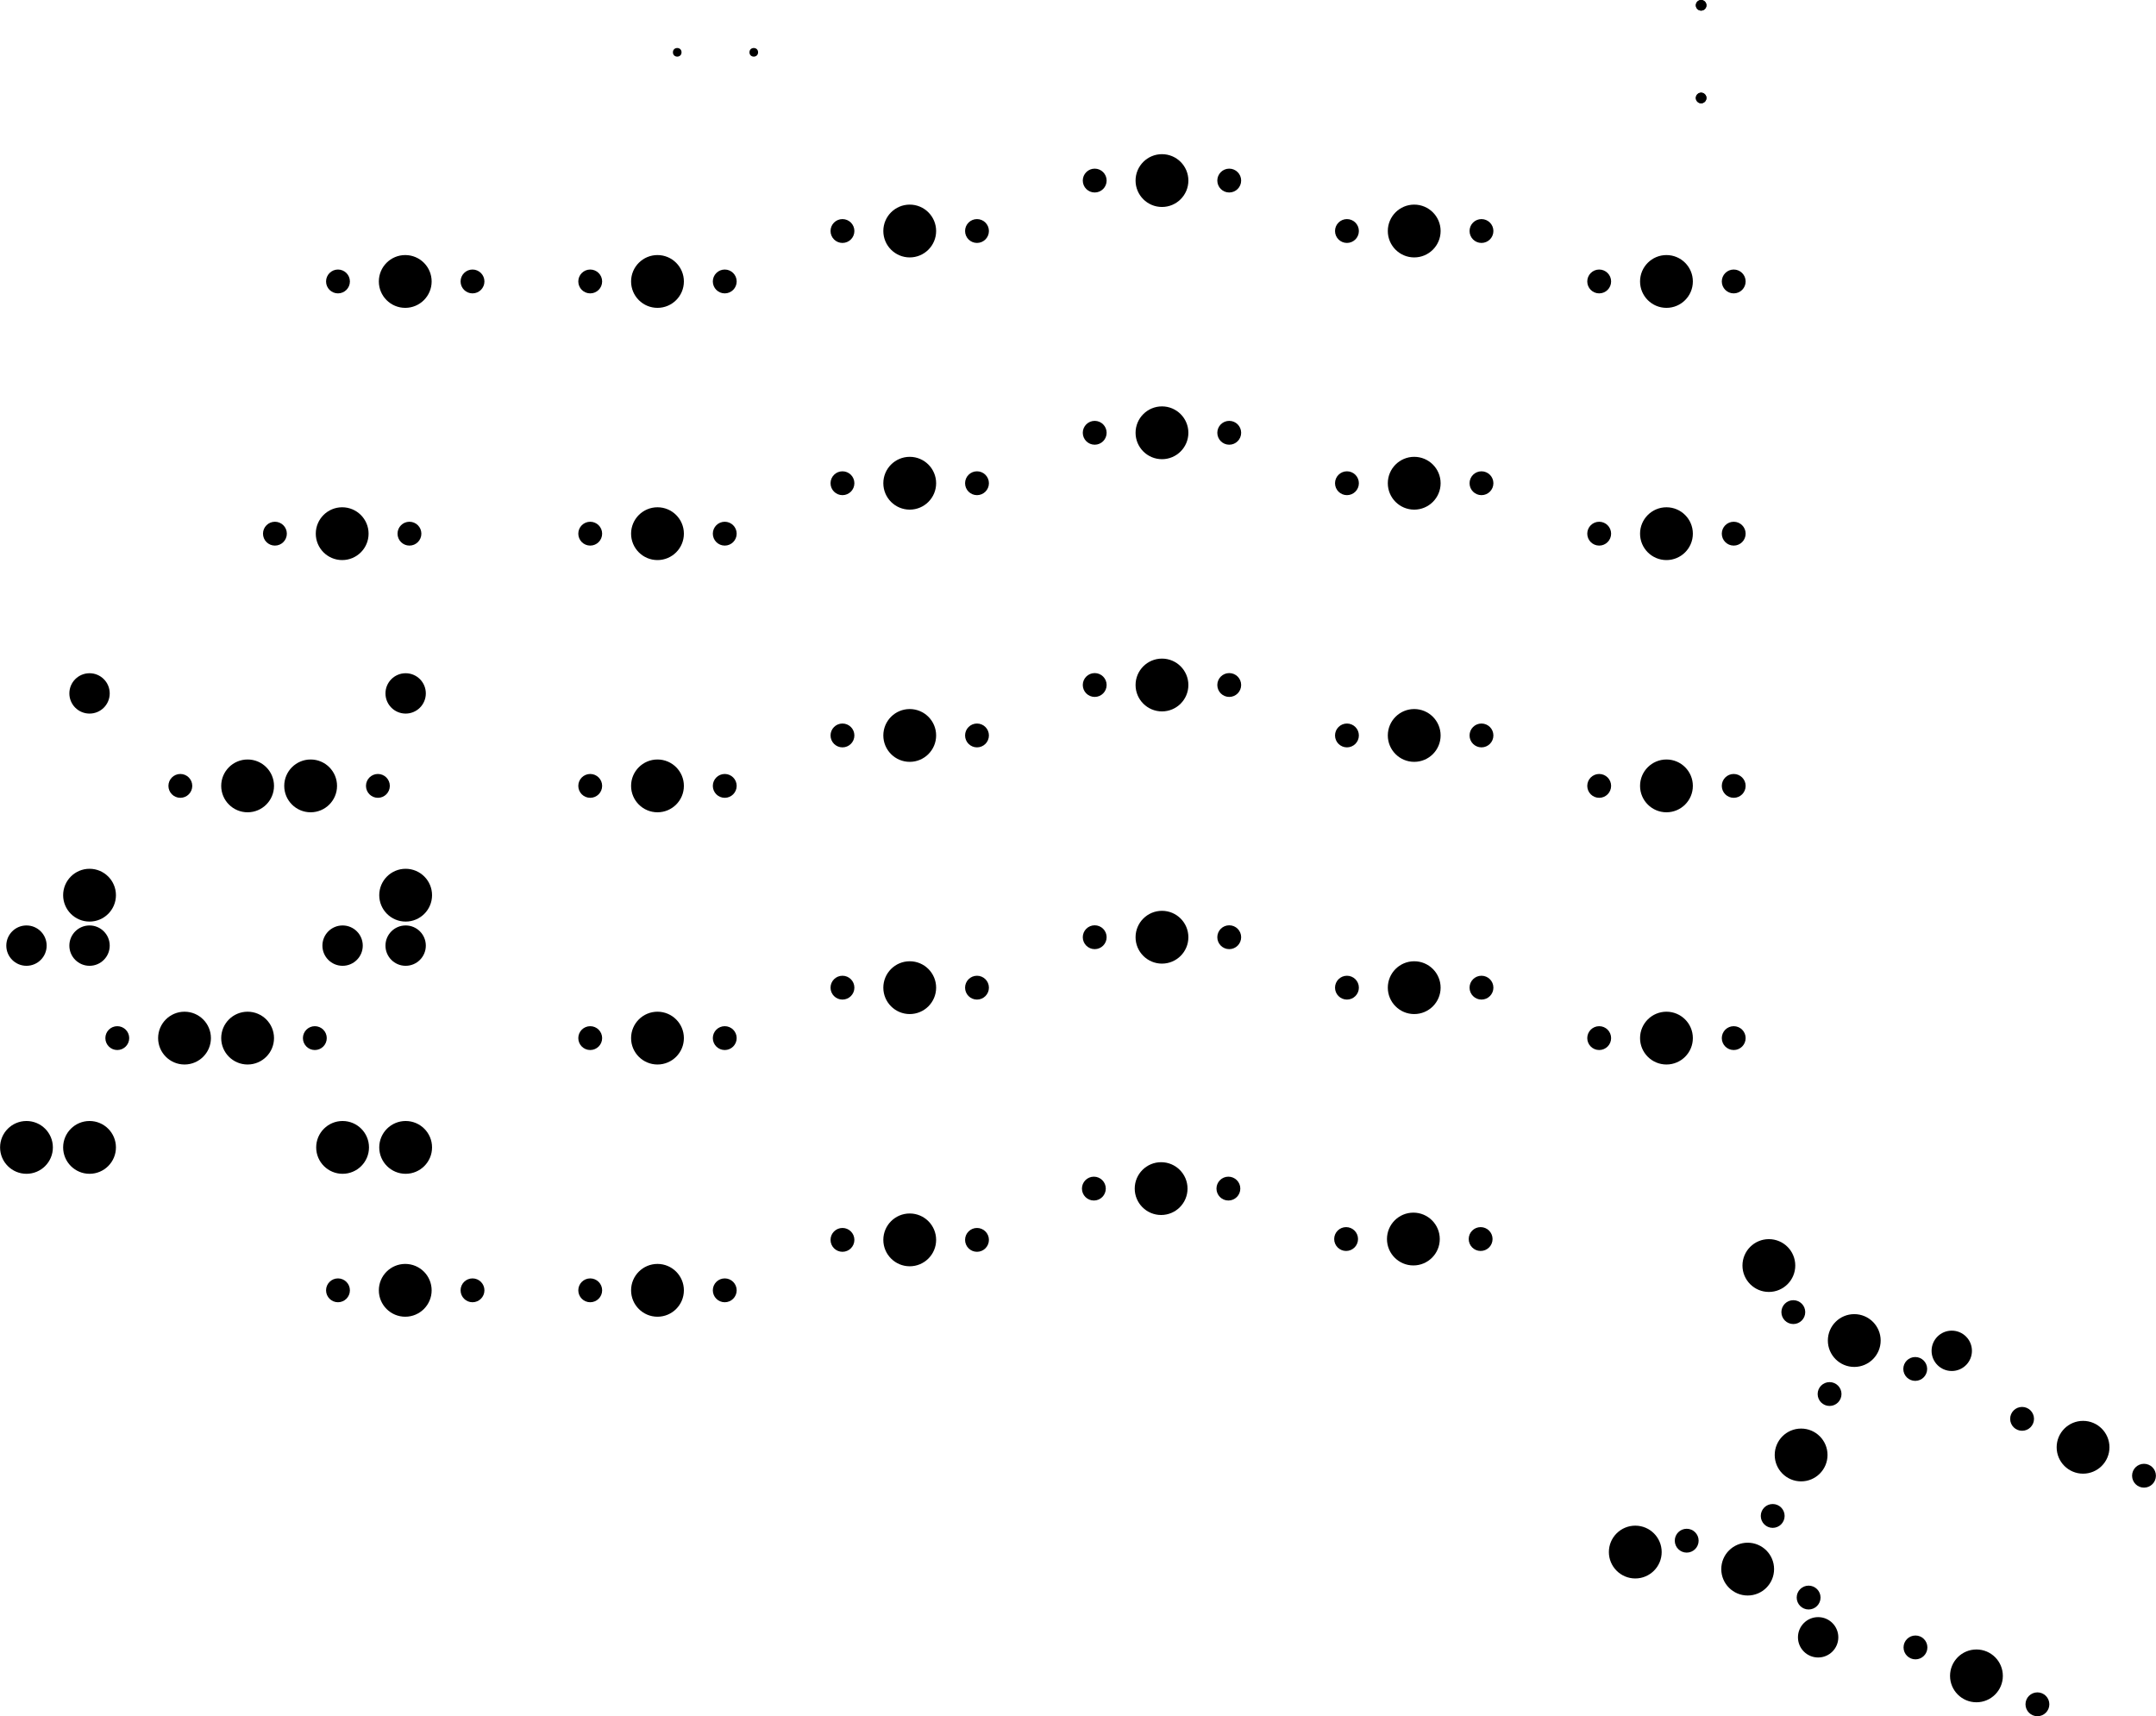 <svg version="1.1" xmlns="http://www.w3.org/2000/svg" xmlns:xlink="http://www.w3.org/1999/xlink" stroke-linecap="round" stroke-linejoin="round" stroke-width="0" fill-rule="evenodd" width="6.41in" height="5.103in" viewBox="1357.8 -5828.95 6410.05 5103.4" id="LUR7_zuqjs5fsQyGywiL"><defs><circle cx="0" cy="0" r="12.8" id="LUR7_zuqjs5fsQyGywiL_pad-1"/><circle cx="0" cy="0" r="15.75" id="LUR7_zuqjs5fsQyGywiL_pad-2"/><circle cx="0" cy="0" r="35.45" id="LUR7_zuqjs5fsQyGywiL_pad-3"/><circle cx="0" cy="0" r="60" id="LUR7_zuqjs5fsQyGywiL_pad-4"/><circle cx="0" cy="0" r="78.5" id="LUR7_zuqjs5fsQyGywiL_pad-5"/></defs><g transform="translate(0,-6554.5) scale(1,-1)" fill="currentColor" stroke="currentColor"><use xlink:href="#LUR7_zuqjs5fsQyGywiL_pad-1" x="3371.2" y="-881.1"/><use xlink:href="#LUR7_zuqjs5fsQyGywiL_pad-1" x="3598.8" y="-881.1"/><use xlink:href="#LUR7_zuqjs5fsQyGywiL_pad-2" x="6415.6" y="-741.3"/><use xlink:href="#LUR7_zuqjs5fsQyGywiL_pad-2" x="6415.6" y="-1016.9"/><use xlink:href="#LUR7_zuqjs5fsQyGywiL_pad-2" x="6415.6" y="-741.3"/><use xlink:href="#LUR7_zuqjs5fsQyGywiL_pad-2" x="6415.6" y="-1016.9"/><use xlink:href="#LUR7_zuqjs5fsQyGywiL_pad-3" x="5362.5" y="-2912.5"/><use xlink:href="#LUR7_zuqjs5fsQyGywiL_pad-3" x="5762.5" y="-2912.5"/><use xlink:href="#LUR7_zuqjs5fsQyGywiL_pad-3" x="4610" y="-4260"/><use xlink:href="#LUR7_zuqjs5fsQyGywiL_pad-3" x="5010" y="-4260"/><use xlink:href="#LUR7_zuqjs5fsQyGywiL_pad-3" x="7369.9" y="-4944.7"/><use xlink:href="#LUR7_zuqjs5fsQyGywiL_pad-3" x="7732.4" y="-5113.8"/><use xlink:href="#LUR7_zuqjs5fsQyGywiL_pad-3" x="4612.5" y="-2762.5"/><use xlink:href="#LUR7_zuqjs5fsQyGywiL_pad-3" x="5012.5" y="-2762.5"/><use xlink:href="#LUR7_zuqjs5fsQyGywiL_pad-3" x="3862.5" y="-2162.5"/><use xlink:href="#LUR7_zuqjs5fsQyGywiL_pad-3" x="4262.5" y="-2162.5"/><use xlink:href="#LUR7_zuqjs5fsQyGywiL_pad-3" x="3112.5" y="-1562.5"/><use xlink:href="#LUR7_zuqjs5fsQyGywiL_pad-3" x="3512.5" y="-1562.5"/><use xlink:href="#LUR7_zuqjs5fsQyGywiL_pad-3" x="2081.2" y="-3062.5"/><use xlink:href="#LUR7_zuqjs5fsQyGywiL_pad-3" x="2481.2" y="-3062.5"/><use xlink:href="#LUR7_zuqjs5fsQyGywiL_pad-3" x="3862.5" y="-1412.5"/><use xlink:href="#LUR7_zuqjs5fsQyGywiL_pad-3" x="4262.5" y="-1412.5"/><use xlink:href="#LUR7_zuqjs5fsQyGywiL_pad-3" x="6112.5" y="-2312.5"/><use xlink:href="#LUR7_zuqjs5fsQyGywiL_pad-3" x="6512.5" y="-2312.5"/><use xlink:href="#LUR7_zuqjs5fsQyGywiL_pad-3" x="3862.5" y="-3662.5"/><use xlink:href="#LUR7_zuqjs5fsQyGywiL_pad-3" x="4262.5" y="-3662.5"/><use xlink:href="#LUR7_zuqjs5fsQyGywiL_pad-3" x="3112.5" y="-4562.5"/><use xlink:href="#LUR7_zuqjs5fsQyGywiL_pad-3" x="3512.5" y="-4562.5"/><use xlink:href="#LUR7_zuqjs5fsQyGywiL_pad-3" x="3862.5" y="-2912.5"/><use xlink:href="#LUR7_zuqjs5fsQyGywiL_pad-3" x="4262.5" y="-2912.5"/><use xlink:href="#LUR7_zuqjs5fsQyGywiL_pad-3" x="4612.5" y="-2012.5"/><use xlink:href="#LUR7_zuqjs5fsQyGywiL_pad-3" x="5012.5" y="-2012.5"/><use xlink:href="#LUR7_zuqjs5fsQyGywiL_pad-3" x="6112.5" y="-3812.5"/><use xlink:href="#LUR7_zuqjs5fsQyGywiL_pad-3" x="6512.5" y="-3812.5"/><use xlink:href="#LUR7_zuqjs5fsQyGywiL_pad-3" x="3112.5" y="-2312.5"/><use xlink:href="#LUR7_zuqjs5fsQyGywiL_pad-3" x="3512.5" y="-2312.5"/><use xlink:href="#LUR7_zuqjs5fsQyGywiL_pad-3" x="6628.4" y="-5233.4"/><use xlink:href="#LUR7_zuqjs5fsQyGywiL_pad-3" x="6797.5" y="-4870.9"/><use xlink:href="#LUR7_zuqjs5fsQyGywiL_pad-3" x="3112.5" y="-3062.5"/><use xlink:href="#LUR7_zuqjs5fsQyGywiL_pad-3" x="3512.5" y="-3062.5"/><use xlink:href="#LUR7_zuqjs5fsQyGywiL_pad-3" x="5362.5" y="-2162.5"/><use xlink:href="#LUR7_zuqjs5fsQyGywiL_pad-3" x="5762.5" y="-2162.5"/><use xlink:href="#LUR7_zuqjs5fsQyGywiL_pad-3" x="5360" y="-4410"/><use xlink:href="#LUR7_zuqjs5fsQyGywiL_pad-3" x="5760" y="-4410"/><use xlink:href="#LUR7_zuqjs5fsQyGywiL_pad-3" x="1893.8" y="-3812.5"/><use xlink:href="#LUR7_zuqjs5fsQyGywiL_pad-3" x="2293.7" y="-3812.5"/><use xlink:href="#LUR7_zuqjs5fsQyGywiL_pad-3" x="6112.5" y="-1562.5"/><use xlink:href="#LUR7_zuqjs5fsQyGywiL_pad-3" x="6512.5" y="-1562.5"/><use xlink:href="#LUR7_zuqjs5fsQyGywiL_pad-3" x="6112.5" y="-3062.5"/><use xlink:href="#LUR7_zuqjs5fsQyGywiL_pad-3" x="6512.5" y="-3062.5"/><use xlink:href="#LUR7_zuqjs5fsQyGywiL_pad-3" x="2362.5" y="-1562.5"/><use xlink:href="#LUR7_zuqjs5fsQyGywiL_pad-3" x="2762.5" y="-1562.5"/><use xlink:href="#LUR7_zuqjs5fsQyGywiL_pad-3" x="3112.5" y="-3812.5"/><use xlink:href="#LUR7_zuqjs5fsQyGywiL_pad-3" x="3512.5" y="-3812.5"/><use xlink:href="#LUR7_zuqjs5fsQyGywiL_pad-3" x="6372.7" y="-5307"/><use xlink:href="#LUR7_zuqjs5fsQyGywiL_pad-3" x="6735.2" y="-5476.1"/><use xlink:href="#LUR7_zuqjs5fsQyGywiL_pad-3" x="4612.5" y="-1262.5"/><use xlink:href="#LUR7_zuqjs5fsQyGywiL_pad-3" x="5012.5" y="-1262.5"/><use xlink:href="#LUR7_zuqjs5fsQyGywiL_pad-3" x="1706.3" y="-3812.5"/><use xlink:href="#LUR7_zuqjs5fsQyGywiL_pad-3" x="2106.2" y="-3812.5"/><use xlink:href="#LUR7_zuqjs5fsQyGywiL_pad-3" x="1893.8" y="-3062.5"/><use xlink:href="#LUR7_zuqjs5fsQyGywiL_pad-3" x="2293.7" y="-3062.5"/><use xlink:href="#LUR7_zuqjs5fsQyGywiL_pad-3" x="6689.7" y="-4627.3"/><use xlink:href="#LUR7_zuqjs5fsQyGywiL_pad-3" x="7052.2" y="-4796.3"/><use xlink:href="#LUR7_zuqjs5fsQyGywiL_pad-3" x="4612.5" y="-3512.5"/><use xlink:href="#LUR7_zuqjs5fsQyGywiL_pad-3" x="5012.5" y="-3512.5"/><use xlink:href="#LUR7_zuqjs5fsQyGywiL_pad-3" x="5362.5" y="-1412.5"/><use xlink:href="#LUR7_zuqjs5fsQyGywiL_pad-3" x="5762.5" y="-1412.5"/><use xlink:href="#LUR7_zuqjs5fsQyGywiL_pad-3" x="5362.5" y="-3662.5"/><use xlink:href="#LUR7_zuqjs5fsQyGywiL_pad-3" x="5762.5" y="-3662.5"/><use xlink:href="#LUR7_zuqjs5fsQyGywiL_pad-3" x="2362.5" y="-4562.5"/><use xlink:href="#LUR7_zuqjs5fsQyGywiL_pad-3" x="2762.5" y="-4562.5"/><use xlink:href="#LUR7_zuqjs5fsQyGywiL_pad-3" x="7052.9" y="-5624.4"/><use xlink:href="#LUR7_zuqjs5fsQyGywiL_pad-3" x="7415.5" y="-5793.5"/><use xlink:href="#LUR7_zuqjs5fsQyGywiL_pad-3" x="3862.5" y="-4412.5"/><use xlink:href="#LUR7_zuqjs5fsQyGywiL_pad-3" x="4262.5" y="-4412.5"/><use xlink:href="#LUR7_zuqjs5fsQyGywiL_pad-3" x="2175" y="-2312.5"/><use xlink:href="#LUR7_zuqjs5fsQyGywiL_pad-3" x="2575" y="-2312.5"/><use xlink:href="#LUR7_zuqjs5fsQyGywiL_pad-4" x="6763.5" y="-5594.3"/><use xlink:href="#LUR7_zuqjs5fsQyGywiL_pad-4" x="7160.8" y="-4742.4"/><use xlink:href="#LUR7_zuqjs5fsQyGywiL_pad-4" x="1623.8" y="-3537.5"/><use xlink:href="#LUR7_zuqjs5fsQyGywiL_pad-4" x="2563.7" y="-3537.5"/><use xlink:href="#LUR7_zuqjs5fsQyGywiL_pad-4" x="1436.3" y="-3537.5"/><use xlink:href="#LUR7_zuqjs5fsQyGywiL_pad-4" x="2376.2" y="-3537.5"/><use xlink:href="#LUR7_zuqjs5fsQyGywiL_pad-4" x="1623.8" y="-2787.5"/><use xlink:href="#LUR7_zuqjs5fsQyGywiL_pad-4" x="2563.7" y="-2787.5"/><use xlink:href="#LUR7_zuqjs5fsQyGywiL_pad-5" x="6312.5" y="-1562.5"/><use xlink:href="#LUR7_zuqjs5fsQyGywiL_pad-5" x="6312.5" y="-3062.5"/><use xlink:href="#LUR7_zuqjs5fsQyGywiL_pad-5" x="2562.5" y="-1562.5"/><use xlink:href="#LUR7_zuqjs5fsQyGywiL_pad-5" x="3312.5" y="-3812.5"/><use xlink:href="#LUR7_zuqjs5fsQyGywiL_pad-5" x="6554" y="-5391.5"/><use xlink:href="#LUR7_zuqjs5fsQyGywiL_pad-5" x="4812.5" y="-1262.5"/><use xlink:href="#LUR7_zuqjs5fsQyGywiL_pad-5" x="1436.3" y="-4137.5"/><use xlink:href="#LUR7_zuqjs5fsQyGywiL_pad-5" x="1906.2" y="-3812.5"/><use xlink:href="#LUR7_zuqjs5fsQyGywiL_pad-5" x="2376.2" y="-4137.5"/><use xlink:href="#LUR7_zuqjs5fsQyGywiL_pad-5" x="1623.8" y="-3387.5"/><use xlink:href="#LUR7_zuqjs5fsQyGywiL_pad-5" x="2093.8" y="-3062.5"/><use xlink:href="#LUR7_zuqjs5fsQyGywiL_pad-5" x="2563.7" y="-3387.5"/><use xlink:href="#LUR7_zuqjs5fsQyGywiL_pad-5" x="6870.9" y="-4711.8"/><use xlink:href="#LUR7_zuqjs5fsQyGywiL_pad-5" x="4812.5" y="-3512.5"/><use xlink:href="#LUR7_zuqjs5fsQyGywiL_pad-5" x="5562.5" y="-1412.5"/><use xlink:href="#LUR7_zuqjs5fsQyGywiL_pad-5" x="5562.5" y="-3662.5"/><use xlink:href="#LUR7_zuqjs5fsQyGywiL_pad-5" x="2562.5" y="-4562.5"/><use xlink:href="#LUR7_zuqjs5fsQyGywiL_pad-5" x="7234.2" y="-5709"/><use xlink:href="#LUR7_zuqjs5fsQyGywiL_pad-5" x="4062.5" y="-4412.5"/><use xlink:href="#LUR7_zuqjs5fsQyGywiL_pad-5" x="2375" y="-2312.5"/><use xlink:href="#LUR7_zuqjs5fsQyGywiL_pad-5" x="5562.5" y="-2912.5"/><use xlink:href="#LUR7_zuqjs5fsQyGywiL_pad-5" x="4810" y="-4260"/><use xlink:href="#LUR7_zuqjs5fsQyGywiL_pad-5" x="7551.2" y="-5029.2"/><use xlink:href="#LUR7_zuqjs5fsQyGywiL_pad-5" x="4812.5" y="-2762.5"/><use xlink:href="#LUR7_zuqjs5fsQyGywiL_pad-5" x="4062.5" y="-2162.5"/><use xlink:href="#LUR7_zuqjs5fsQyGywiL_pad-5" x="3312.5" y="-1562.5"/><use xlink:href="#LUR7_zuqjs5fsQyGywiL_pad-5" x="2281.2" y="-3062.5"/><use xlink:href="#LUR7_zuqjs5fsQyGywiL_pad-5" x="4062.5" y="-1412.5"/><use xlink:href="#LUR7_zuqjs5fsQyGywiL_pad-5" x="6312.5" y="-2312.5"/><use xlink:href="#LUR7_zuqjs5fsQyGywiL_pad-5" x="4062.5" y="-3662.5"/><use xlink:href="#LUR7_zuqjs5fsQyGywiL_pad-5" x="3312.5" y="-4562.5"/><use xlink:href="#LUR7_zuqjs5fsQyGywiL_pad-5" x="4062.5" y="-2912.5"/><use xlink:href="#LUR7_zuqjs5fsQyGywiL_pad-5" x="4812.5" y="-2012.5"/><use xlink:href="#LUR7_zuqjs5fsQyGywiL_pad-5" x="6312.5" y="-3812.5"/><use xlink:href="#LUR7_zuqjs5fsQyGywiL_pad-5" x="3312.5" y="-2312.5"/><use xlink:href="#LUR7_zuqjs5fsQyGywiL_pad-5" x="6219.8" y="-5340.8"/><use xlink:href="#LUR7_zuqjs5fsQyGywiL_pad-5" x="6617" y="-4488.8"/><use xlink:href="#LUR7_zuqjs5fsQyGywiL_pad-5" x="6712.9" y="-5052.1"/><use xlink:href="#LUR7_zuqjs5fsQyGywiL_pad-5" x="3312.5" y="-3062.5"/><use xlink:href="#LUR7_zuqjs5fsQyGywiL_pad-5" x="5562.5" y="-2162.5"/><use xlink:href="#LUR7_zuqjs5fsQyGywiL_pad-5" x="5560" y="-4410"/><use xlink:href="#LUR7_zuqjs5fsQyGywiL_pad-5" x="1623.8" y="-4137.5"/><use xlink:href="#LUR7_zuqjs5fsQyGywiL_pad-5" x="2093.8" y="-3812.5"/><use xlink:href="#LUR7_zuqjs5fsQyGywiL_pad-5" x="2563.7" y="-4137.5"/></g></svg>